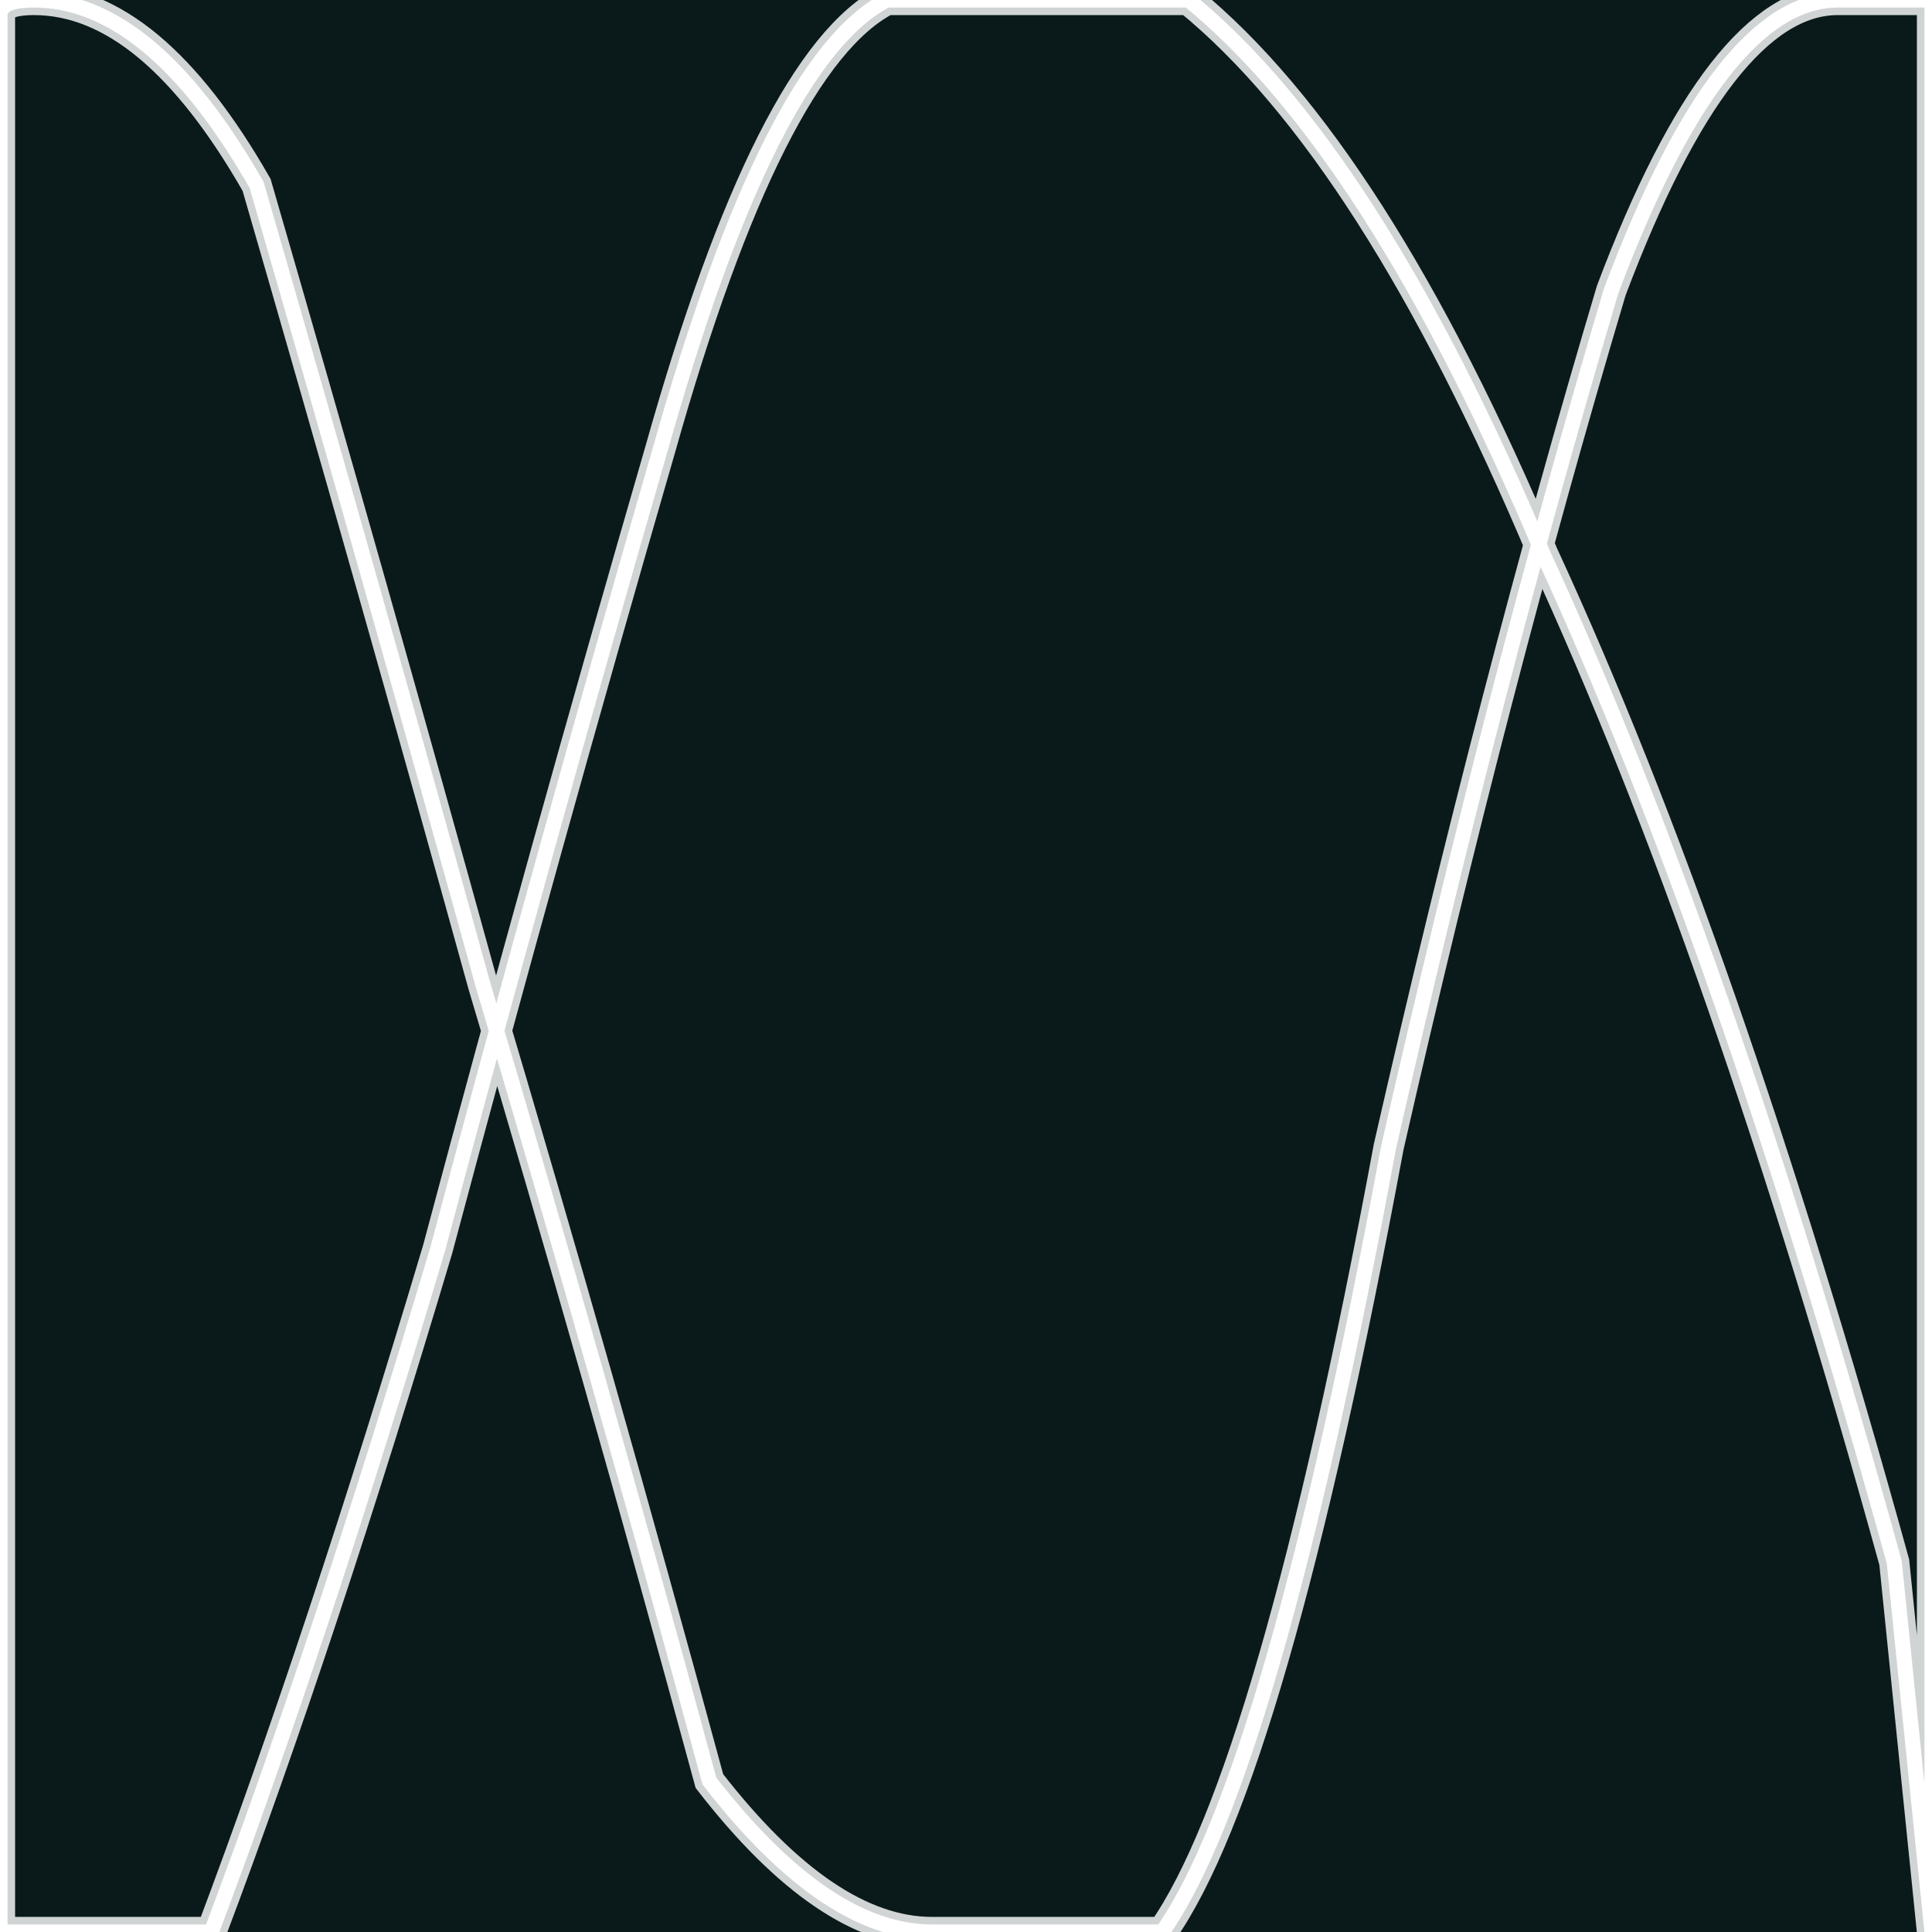 <svg viewBox="0 0 512 512" xmlns="http://www.w3.org/2000/svg" shape-rendering="geometricPrecision"><defs><linearGradient id="g0"><stop offset="0%" stop-color="#FFFFFF"/><stop offset="100%" stop-color="#FFFFFF"/></linearGradient><filter id="glow"><feGaussianBlur stdDeviation="3" result="coloredBlur"/><feMerge><feMergeNode in="coloredBlur"/><feMergeNode in="SourceGraphic"/></feMerge></filter><filter id="outerGlow"><feGaussianBlur stdDeviation="8" result="outerBlur"/><feMerge><feMergeNode in="outerBlur"/><feMergeNode in="SourceGraphic"/></feMerge></filter></defs><rect width="100%" height="100%" fill="#0a1a1a"/><path d="M0 512 Q25 512 56 512 Q85 435 116 331 Q144 226 175 119 Q204 16 235 0 Q270 0 315 0 Q364 40 409 147 Q457 251 502 414 Q512 512 512 512 Q512 512 512 512 Q512 508 512 402 Q512 295 512 192 Q512 86 512 0 Q512 0 487 0 Q456 0 427 77 Q396 181 368 304 Q337 471 308 512 Q277 512 247 512 Q219 512 188 472 Q159 365 128 261 Q99 156 68 49 Q40 0 9 0 Q0 0 0 4 Q0 110 0 217 Q0 357 0 512 Q0 512 0 512 Q25 512 56 512 Q85 435 116 331 Q144 226 175 119 Q204 16 235 0 Q270 0 315 0 Q364 40 409 147 Q457 251 502 414 Q512 512 512 512 Q512 512 512 512 Q512 508 512 402 Q512 295 512 192 Q512 86 512 0 Q512 0 487 0 Q456 0 427 77 Q396 181 368 304 Q337 471 308 512 Q277 512 247 512 Q219 512 188 472 Q159 365 128 261 Q99 156 68 49 Q40 0 9 0 Q0 0 0 4 Q0 110 0 217 Q0 357 0 512 Q0 512 0 512" class="main" stroke="url(#g0)" stroke-width="8" stroke-linecap="round" fill="none" opacity="0.9" filter="url(#outerGlow)"/><path d="M0 512 Q25 512 56 512 Q85 435 116 331 Q144 226 175 119 Q204 16 235 0 Q270 0 315 0 Q364 40 409 147 Q457 251 502 414 Q512 512 512 512 Q512 512 512 512 Q512 508 512 402 Q512 295 512 192 Q512 86 512 0 Q512 0 487 0 Q456 0 427 77 Q396 181 368 304 Q337 471 308 512 Q277 512 247 512 Q219 512 188 472 Q159 365 128 261 Q99 156 68 49 Q40 0 9 0 Q0 0 0 4 Q0 110 0 217 Q0 357 0 512 Q0 512 0 512 Q25 512 56 512 Q85 435 116 331 Q144 226 175 119 Q204 16 235 0 Q270 0 315 0 Q364 40 409 147 Q457 251 502 414 Q512 512 512 512 Q512 512 512 512 Q512 508 512 402 Q512 295 512 192 Q512 86 512 0 Q512 0 487 0 Q456 0 427 77 Q396 181 368 304 Q337 471 308 512 Q277 512 247 512 Q219 512 188 472 Q159 365 128 261 Q99 156 68 49 Q40 0 9 0 Q0 0 0 4 Q0 110 0 217 Q0 357 0 512 Q0 512 0 512" class="inner" stroke="url(#g0)" stroke-width="4" stroke-linecap="round" fill="none" opacity="1" filter="url(#glow)"/></svg>